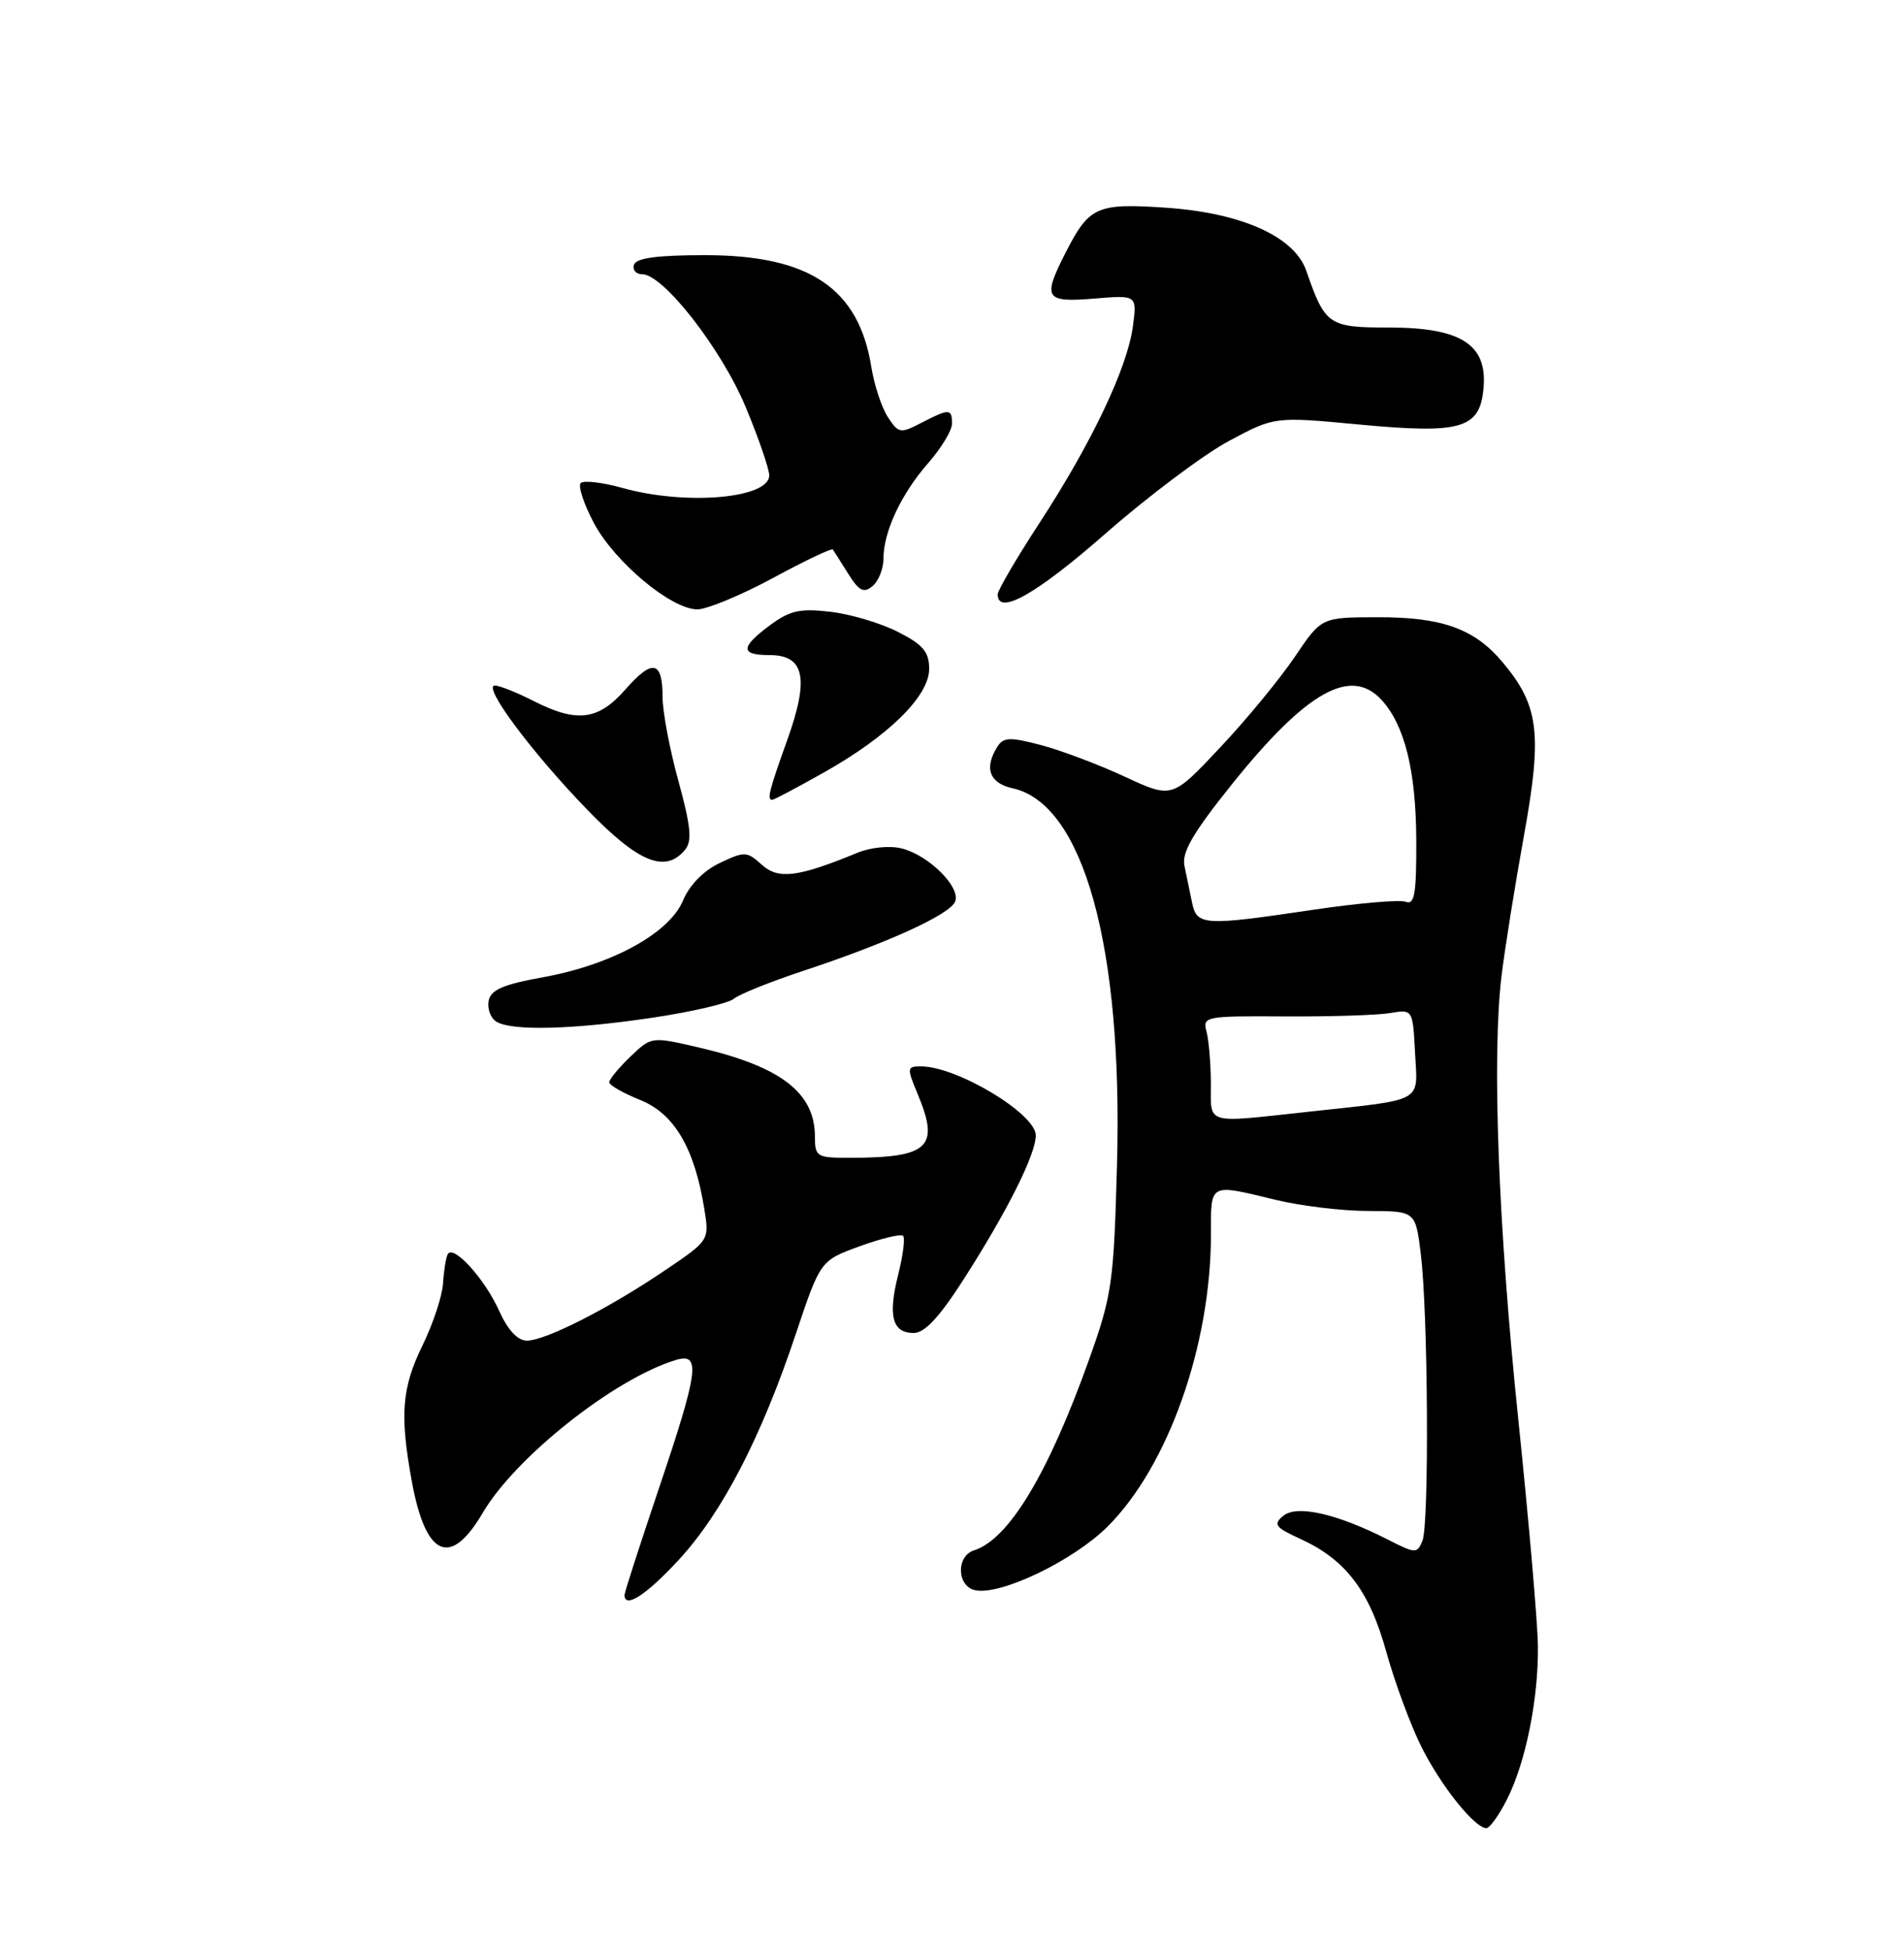 <?xml version="1.0" encoding="UTF-8" standalone="no"?>
<!DOCTYPE svg PUBLIC "-//W3C//DTD SVG 1.1//EN" "http://www.w3.org/Graphics/SVG/1.1/DTD/svg11.dtd" >
<svg xmlns="http://www.w3.org/2000/svg" xmlns:xlink="http://www.w3.org/1999/xlink" version="1.1" viewBox="0 0 250 256">
 <g >
 <path fill="currentColor"
d=" M 197.86 236.25 C 200.33 231.40 202.03 222.94 201.93 216.00 C 201.89 212.97 200.74 199.70 199.37 186.50 C 196.71 160.87 195.87 138.57 197.17 128.00 C 197.61 124.42 198.93 116.16 200.11 109.64 C 202.53 96.27 202.07 92.61 197.27 86.91 C 193.58 82.52 189.31 81.00 180.78 81.03 C 173.50 81.05 173.50 81.05 170.00 86.25 C 168.07 89.10 163.67 94.46 160.20 98.14 C 153.90 104.85 153.90 104.85 147.70 101.97 C 144.29 100.38 139.34 98.52 136.70 97.82 C 132.60 96.74 131.76 96.77 130.96 98.03 C 129.18 100.84 129.91 102.82 132.97 103.49 C 142.28 105.54 147.47 124.35 146.66 153.08 C 146.24 168.43 146.00 170.09 142.99 178.50 C 137.63 193.50 132.45 202.09 127.90 203.53 C 125.49 204.30 125.64 208.32 128.10 208.78 C 131.50 209.43 141.02 204.83 145.46 200.38 C 153.40 192.44 159.00 176.58 159.00 162.04 C 159.00 155.23 158.69 155.39 167.50 157.52 C 170.80 158.32 176.28 158.98 179.68 158.98 C 185.86 159.00 185.86 159.00 186.55 164.59 C 187.51 172.24 187.67 200.09 186.77 202.28 C 186.07 203.98 185.86 203.97 182.27 202.14 C 175.56 198.72 170.28 197.52 168.50 199.00 C 167.14 200.13 167.42 200.51 170.72 202.02 C 176.71 204.76 179.80 208.82 182.04 216.91 C 183.15 220.91 185.22 226.50 186.64 229.34 C 189.19 234.44 193.63 240.00 195.17 240.00 C 195.60 240.00 196.82 238.31 197.86 236.25 Z  M 89.15 204.75 C 94.83 198.59 99.96 188.68 104.47 175.19 C 107.71 165.50 107.71 165.50 112.88 163.61 C 115.73 162.58 118.29 161.96 118.58 162.24 C 118.86 162.53 118.57 164.83 117.93 167.36 C 116.57 172.77 117.16 175.00 119.98 175.00 C 121.40 175.00 123.34 172.92 126.45 168.08 C 132.26 159.02 136.00 151.56 136.00 149.05 C 136.00 146.22 125.65 140.00 120.94 140.00 C 119.07 140.00 119.05 140.17 120.49 143.62 C 123.43 150.67 121.99 152.00 111.37 152.00 C 107.26 152.00 107.00 151.84 107.00 149.22 C 107.00 143.46 102.56 140.04 91.82 137.53 C 85.54 136.07 85.54 136.07 82.77 138.72 C 81.25 140.18 80.00 141.69 80.00 142.08 C 80.00 142.47 81.83 143.51 84.06 144.41 C 88.52 146.19 91.19 150.72 92.47 158.66 C 93.15 162.83 93.15 162.83 87.32 166.77 C 79.98 171.75 71.63 176.00 69.19 176.00 C 67.96 176.00 66.68 174.62 65.52 172.05 C 63.62 167.84 59.49 163.31 58.78 164.67 C 58.55 165.13 58.27 166.85 58.17 168.50 C 58.07 170.15 56.86 173.79 55.49 176.60 C 52.74 182.23 52.47 185.73 54.09 194.57 C 55.91 204.42 59.15 205.83 63.38 198.62 C 67.68 191.28 80.71 180.97 88.75 178.54 C 92.05 177.55 91.73 179.95 86.50 195.45 C 84.03 202.78 82.00 209.05 82.00 209.39 C 82.00 211.25 84.89 209.38 89.15 204.75 Z  M 85.78 133.59 C 90.88 132.83 95.64 131.71 96.36 131.12 C 97.07 130.52 101.22 128.86 105.58 127.42 C 116.66 123.75 124.77 120.04 125.42 118.34 C 126.15 116.45 121.93 112.27 118.41 111.39 C 116.83 110.99 114.34 111.23 112.57 111.96 C 104.74 115.18 102.20 115.49 100.02 113.52 C 98.07 111.75 97.77 111.74 94.50 113.30 C 92.37 114.31 90.52 116.20 89.68 118.23 C 87.88 122.52 80.34 126.65 71.33 128.29 C 66.05 129.24 64.44 129.94 64.16 131.39 C 63.97 132.42 64.41 133.64 65.15 134.11 C 67.14 135.38 75.27 135.17 85.78 133.59 Z  M 89.95 111.56 C 90.90 110.42 90.71 108.50 89.08 102.54 C 87.93 98.38 87.00 93.43 87.00 91.55 C 87.00 86.74 85.69 86.45 82.13 90.50 C 78.55 94.59 75.75 94.93 70.00 92.00 C 67.84 90.90 65.58 90.00 64.98 90.00 C 63.29 90.00 69.74 98.68 77.04 106.23 C 83.80 113.24 87.35 114.70 89.95 111.56 Z  M 108.15 101.43 C 116.65 96.65 122.00 91.39 122.00 87.82 C 122.00 85.58 121.21 84.64 117.93 82.97 C 115.69 81.82 111.70 80.63 109.06 80.32 C 105.06 79.85 103.73 80.14 101.13 82.06 C 97.20 84.97 97.17 86.00 101.03 86.00 C 105.64 86.00 106.28 89.03 103.38 97.12 C 100.97 103.83 100.68 105.00 101.40 105.00 C 101.63 105.00 104.66 103.39 108.15 101.43 Z  M 101.48 75.89 C 105.67 73.62 109.22 71.93 109.35 72.14 C 109.49 72.34 110.40 73.77 111.37 75.32 C 112.80 77.60 113.41 77.91 114.57 76.94 C 115.36 76.29 116.00 74.67 116.00 73.35 C 116.00 69.81 118.33 64.84 121.87 60.80 C 123.59 58.84 125.00 56.51 125.00 55.62 C 125.00 53.62 124.64 53.62 120.98 55.51 C 118.22 56.94 117.98 56.90 116.58 54.76 C 115.77 53.52 114.79 50.56 114.41 48.20 C 112.76 37.85 106.30 33.50 92.59 33.50 C 86.34 33.50 83.54 33.87 83.25 34.75 C 83.02 35.44 83.50 36.00 84.32 36.00 C 87.09 36.00 94.74 45.82 97.91 53.44 C 99.61 57.52 101.00 61.56 101.00 62.41 C 101.00 65.45 90.02 66.39 81.69 64.05 C 79.08 63.32 76.63 63.04 76.25 63.42 C 75.87 63.80 76.65 66.15 77.97 68.65 C 80.70 73.79 88.14 80.00 91.57 80.00 C 92.82 80.00 97.28 78.15 101.48 75.89 Z  M 145.19 70.02 C 150.82 65.09 158.12 59.62 161.40 57.87 C 167.36 54.69 167.36 54.69 178.43 55.73 C 191.95 57.00 194.35 56.29 194.80 50.86 C 195.28 45.21 191.79 43.00 182.40 43.00 C 174.44 43.00 174.00 42.70 171.52 35.55 C 169.97 31.07 163.04 27.95 153.11 27.27 C 144.02 26.65 143.01 27.10 139.93 33.14 C 136.85 39.18 137.19 39.73 143.65 39.20 C 149.30 38.73 149.30 38.73 148.75 42.86 C 148.02 48.30 143.36 58.11 136.53 68.59 C 133.49 73.25 131.00 77.50 131.00 78.03 C 131.00 80.88 136.07 78.02 145.19 70.02 Z  M 158.99 142.25 C 158.98 139.64 158.72 136.57 158.42 135.44 C 157.88 133.44 158.22 133.37 168.68 133.44 C 174.63 133.47 180.85 133.28 182.50 133.00 C 185.50 132.50 185.50 132.50 185.80 138.22 C 186.15 144.86 187.18 144.28 171.83 145.95 C 158.04 147.45 159.00 147.72 158.99 142.25 Z  M 156.52 118.50 C 156.23 117.12 155.78 114.95 155.52 113.66 C 155.16 111.88 156.65 109.32 161.77 102.94 C 171.58 90.73 177.40 87.47 181.44 91.93 C 184.45 95.26 185.91 101.18 185.96 110.22 C 185.99 117.35 185.74 118.84 184.58 118.39 C 183.80 118.09 178.39 118.56 172.55 119.42 C 158.04 121.58 157.15 121.53 156.52 118.50 Z "/>
</g>
</svg>